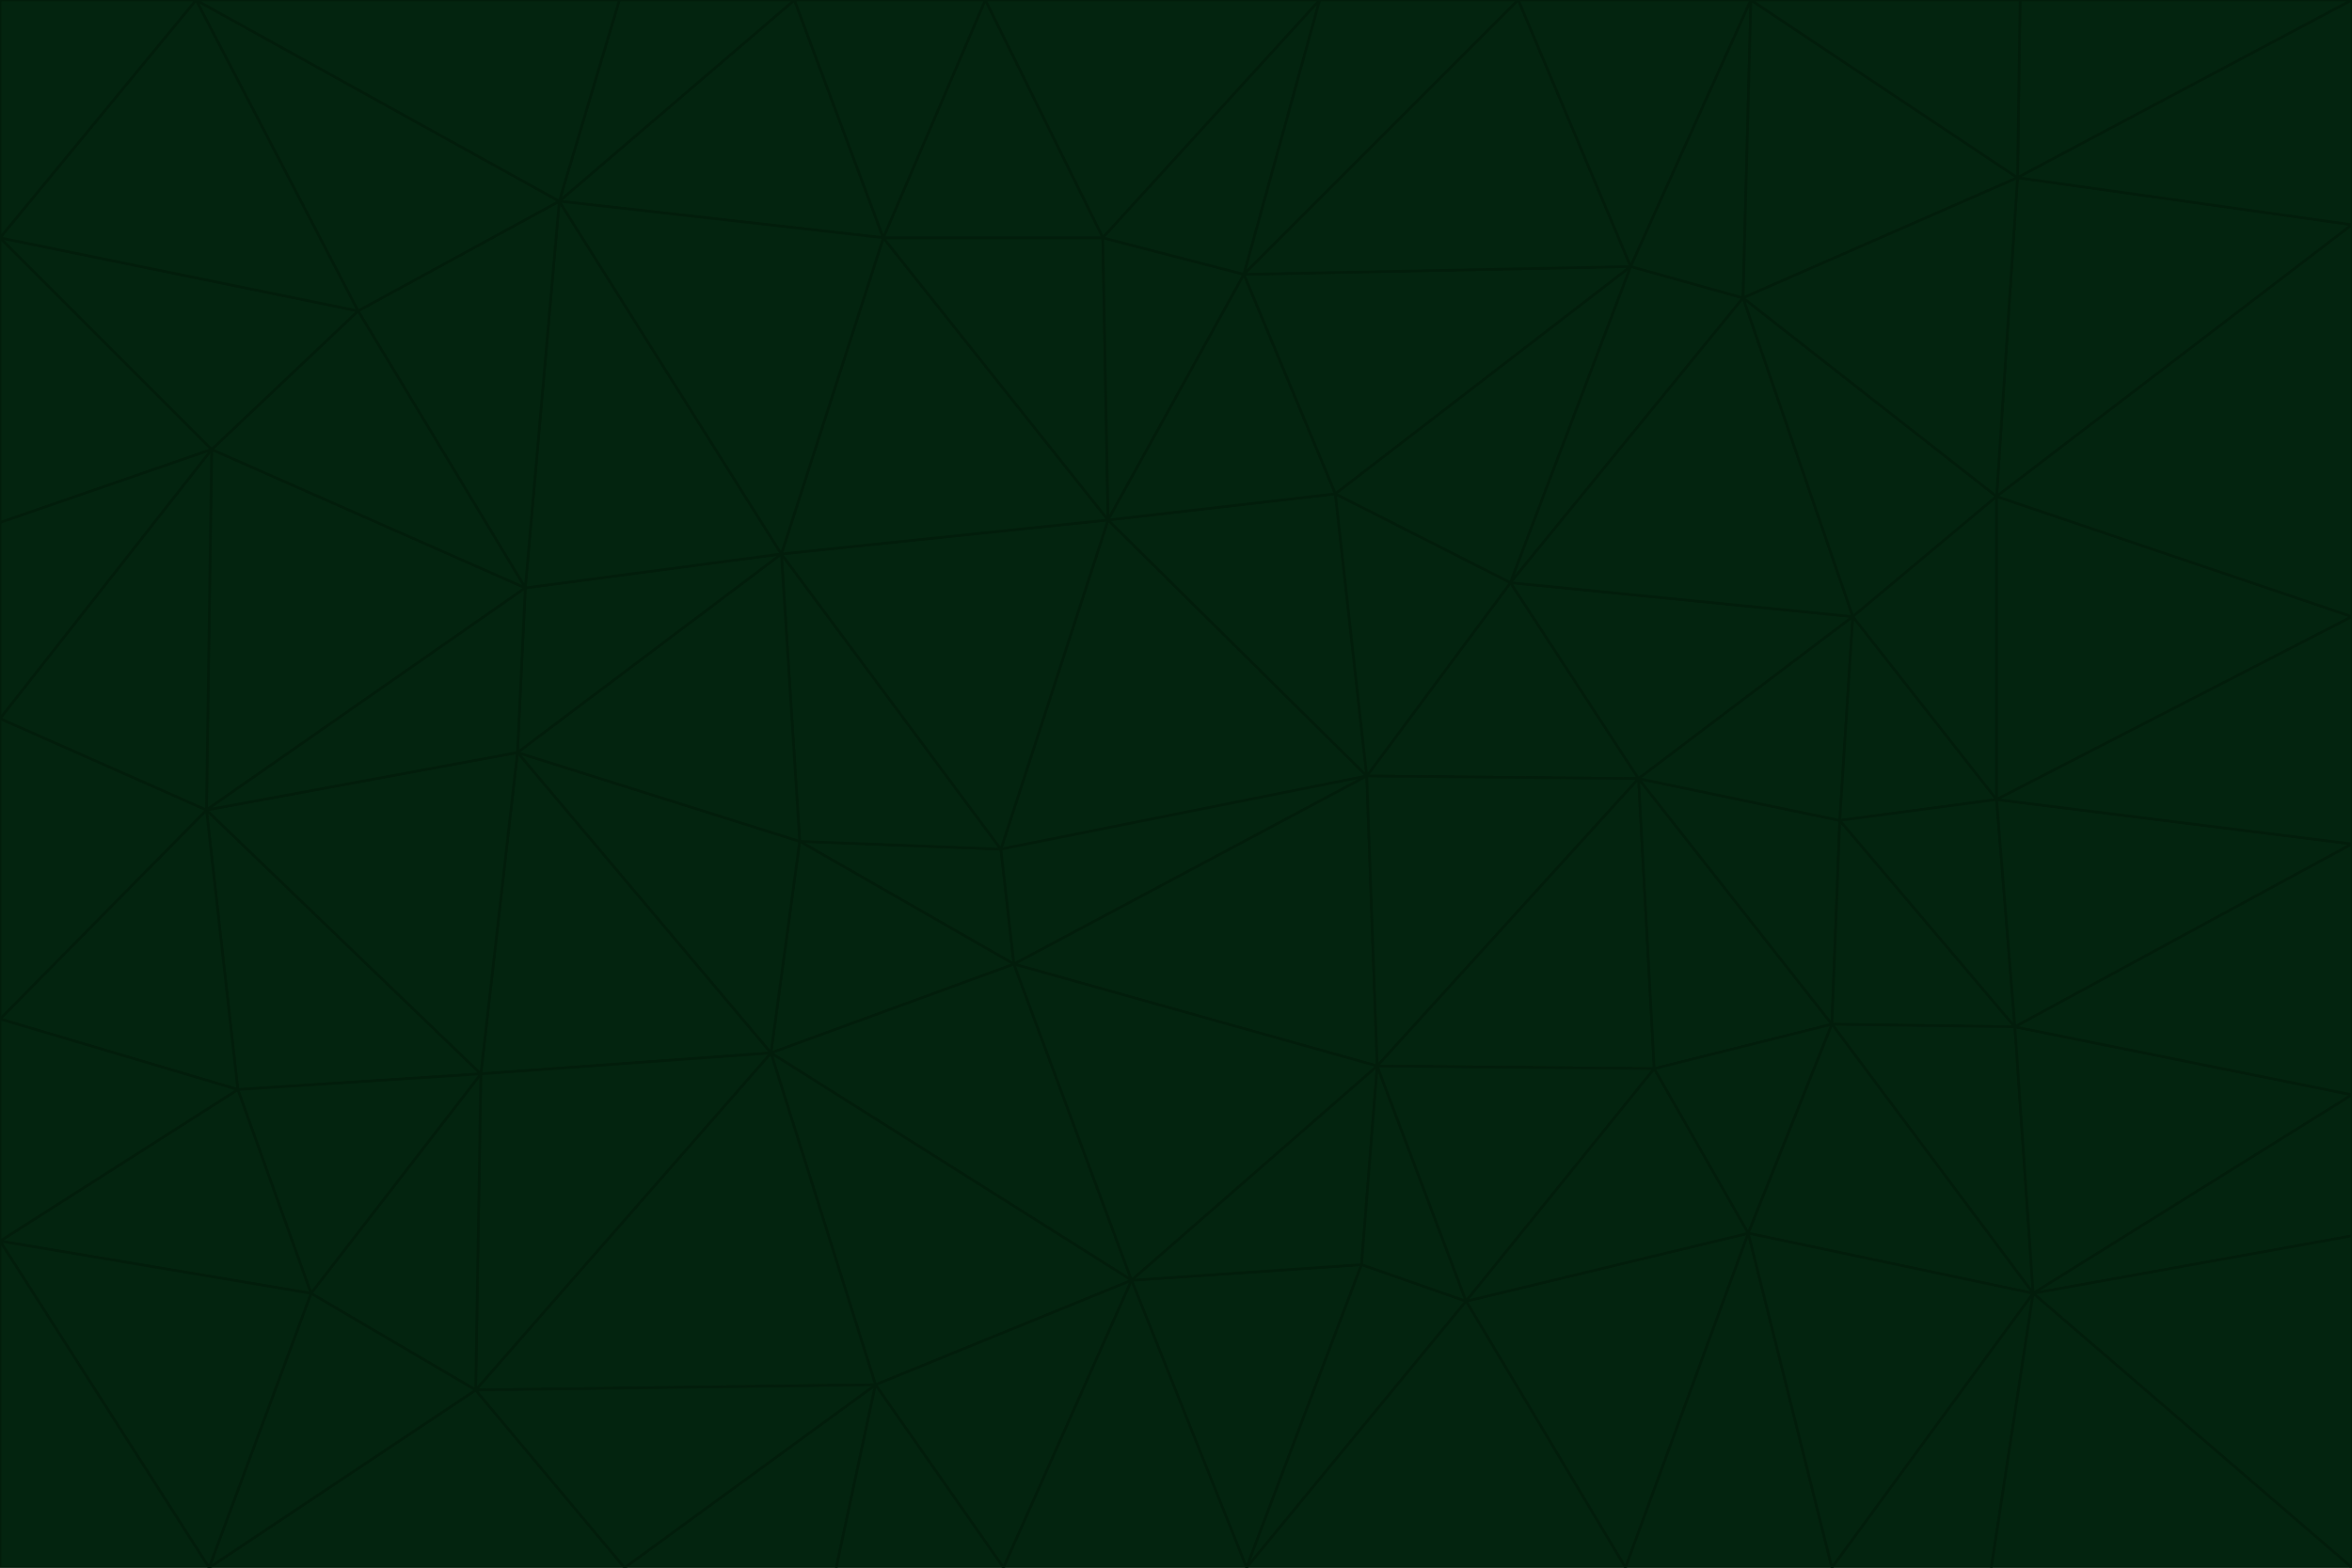 <svg id="visual" viewBox="0 0 900 600" width="900" height="600" xmlns="http://www.w3.org/2000/svg" xmlns:xlink="http://www.w3.org/1999/xlink" version="1.1"><g stroke-width="1" stroke-linejoin="bevel"><path d="M383 325L306 322L388 369Z" fill="#03240f" stroke="#021d0b"></path><path d="M306 322L295 403L388 369Z" fill="#03240f" stroke="#021d0b"></path><path d="M383 325L299 212L306 322Z" fill="#03240f" stroke="#021d0b"></path><path d="M306 322L198 288L295 403Z" fill="#03240f" stroke="#021d0b"></path><path d="M299 212L198 288L306 322Z" fill="#03240f" stroke="#021d0b"></path><path d="M295 403L433 490L388 369Z" fill="#03240f" stroke="#021d0b"></path><path d="M523 297L424 199L383 325Z" fill="#03240f" stroke="#021d0b"></path><path d="M198 288L184 411L295 403Z" fill="#03240f" stroke="#021d0b"></path><path d="M295 403L335 530L433 490Z" fill="#03240f" stroke="#021d0b"></path><path d="M523 297L383 325L388 369Z" fill="#03240f" stroke="#021d0b"></path><path d="M383 325L424 199L299 212Z" fill="#03240f" stroke="#021d0b"></path><path d="M182 532L335 530L295 403Z" fill="#03240f" stroke="#021d0b"></path><path d="M527 408L523 297L388 369Z" fill="#03240f" stroke="#021d0b"></path><path d="M299 212L201 225L198 288Z" fill="#03240f" stroke="#021d0b"></path><path d="M79 310L91 417L184 411Z" fill="#03240f" stroke="#021d0b"></path><path d="M433 490L527 408L388 369Z" fill="#03240f" stroke="#021d0b"></path><path d="M477 600L521 484L433 490Z" fill="#03240f" stroke="#021d0b"></path><path d="M433 490L521 484L527 408Z" fill="#03240f" stroke="#021d0b"></path><path d="M523 297L511 189L424 199Z" fill="#03240f" stroke="#021d0b"></path><path d="M424 199L338 91L299 212Z" fill="#03240f" stroke="#021d0b"></path><path d="M184 411L182 532L295 403Z" fill="#03240f" stroke="#021d0b"></path><path d="M239 600L320 600L335 530Z" fill="#03240f" stroke="#021d0b"></path><path d="M335 530L384 600L433 490Z" fill="#03240f" stroke="#021d0b"></path><path d="M320 600L384 600L335 530Z" fill="#03240f" stroke="#021d0b"></path><path d="M79 310L184 411L198 288Z" fill="#03240f" stroke="#021d0b"></path><path d="M184 411L119 495L182 532Z" fill="#03240f" stroke="#021d0b"></path><path d="M422 91L338 91L424 199Z" fill="#03240f" stroke="#021d0b"></path><path d="M299 212L214 77L201 225Z" fill="#03240f" stroke="#021d0b"></path><path d="M477 600L561 498L521 484Z" fill="#03240f" stroke="#021d0b"></path><path d="M521 484L561 498L527 408Z" fill="#03240f" stroke="#021d0b"></path><path d="M627 298L578 223L523 297Z" fill="#03240f" stroke="#021d0b"></path><path d="M523 297L578 223L511 189Z" fill="#03240f" stroke="#021d0b"></path><path d="M91 417L119 495L184 411Z" fill="#03240f" stroke="#021d0b"></path><path d="M627 298L523 297L527 408Z" fill="#03240f" stroke="#021d0b"></path><path d="M476 105L422 91L424 199Z" fill="#03240f" stroke="#021d0b"></path><path d="M81 172L79 310L201 225Z" fill="#03240f" stroke="#021d0b"></path><path d="M201 225L79 310L198 288Z" fill="#03240f" stroke="#021d0b"></path><path d="M80 600L239 600L182 532Z" fill="#03240f" stroke="#021d0b"></path><path d="M182 532L239 600L335 530Z" fill="#03240f" stroke="#021d0b"></path><path d="M476 105L424 199L511 189Z" fill="#03240f" stroke="#021d0b"></path><path d="M624 102L476 105L511 189Z" fill="#03240f" stroke="#021d0b"></path><path d="M384 600L477 600L433 490Z" fill="#03240f" stroke="#021d0b"></path><path d="M633 409L627 298L527 408Z" fill="#03240f" stroke="#021d0b"></path><path d="M561 498L633 409L527 408Z" fill="#03240f" stroke="#021d0b"></path><path d="M304 0L214 77L338 91Z" fill="#03240f" stroke="#021d0b"></path><path d="M338 91L214 77L299 212Z" fill="#03240f" stroke="#021d0b"></path><path d="M214 77L137 119L201 225Z" fill="#03240f" stroke="#021d0b"></path><path d="M137 119L81 172L201 225Z" fill="#03240f" stroke="#021d0b"></path><path d="M91 417L0 475L119 495Z" fill="#03240f" stroke="#021d0b"></path><path d="M79 310L0 390L91 417Z" fill="#03240f" stroke="#021d0b"></path><path d="M0 275L0 390L79 310Z" fill="#03240f" stroke="#021d0b"></path><path d="M622 600L669 472L561 498Z" fill="#03240f" stroke="#021d0b"></path><path d="M561 498L669 472L633 409Z" fill="#03240f" stroke="#021d0b"></path><path d="M633 409L701 392L627 298Z" fill="#03240f" stroke="#021d0b"></path><path d="M81 172L0 275L79 310Z" fill="#03240f" stroke="#021d0b"></path><path d="M505 0L377 0L422 91Z" fill="#03240f" stroke="#021d0b"></path><path d="M422 91L377 0L338 91Z" fill="#03240f" stroke="#021d0b"></path><path d="M377 0L304 0L338 91Z" fill="#03240f" stroke="#021d0b"></path><path d="M214 77L75 0L137 119Z" fill="#03240f" stroke="#021d0b"></path><path d="M669 472L701 392L633 409Z" fill="#03240f" stroke="#021d0b"></path><path d="M627 298L709 236L578 223Z" fill="#03240f" stroke="#021d0b"></path><path d="M119 495L80 600L182 532Z" fill="#03240f" stroke="#021d0b"></path><path d="M0 475L80 600L119 495Z" fill="#03240f" stroke="#021d0b"></path><path d="M701 392L704 314L627 298Z" fill="#03240f" stroke="#021d0b"></path><path d="M578 223L624 102L511 189Z" fill="#03240f" stroke="#021d0b"></path><path d="M476 105L505 0L422 91Z" fill="#03240f" stroke="#021d0b"></path><path d="M0 390L0 475L91 417Z" fill="#03240f" stroke="#021d0b"></path><path d="M304 0L237 0L214 77Z" fill="#03240f" stroke="#021d0b"></path><path d="M0 91L0 200L81 172Z" fill="#03240f" stroke="#021d0b"></path><path d="M477 600L622 600L561 498Z" fill="#03240f" stroke="#021d0b"></path><path d="M771 393L704 314L701 392Z" fill="#03240f" stroke="#021d0b"></path><path d="M0 91L81 172L137 119Z" fill="#03240f" stroke="#021d0b"></path><path d="M81 172L0 200L0 275Z" fill="#03240f" stroke="#021d0b"></path><path d="M667 114L624 102L578 223Z" fill="#03240f" stroke="#021d0b"></path><path d="M704 314L709 236L627 298Z" fill="#03240f" stroke="#021d0b"></path><path d="M764 306L709 236L704 314Z" fill="#03240f" stroke="#021d0b"></path><path d="M581 0L505 0L476 105Z" fill="#03240f" stroke="#021d0b"></path><path d="M709 236L667 114L578 223Z" fill="#03240f" stroke="#021d0b"></path><path d="M624 102L581 0L476 105Z" fill="#03240f" stroke="#021d0b"></path><path d="M771 393L701 392L778 495Z" fill="#03240f" stroke="#021d0b"></path><path d="M771 393L764 306L704 314Z" fill="#03240f" stroke="#021d0b"></path><path d="M709 236L764 190L667 114Z" fill="#03240f" stroke="#021d0b"></path><path d="M0 475L0 600L80 600Z" fill="#03240f" stroke="#021d0b"></path><path d="M670 0L581 0L624 102Z" fill="#03240f" stroke="#021d0b"></path><path d="M778 495L701 392L669 472Z" fill="#03240f" stroke="#021d0b"></path><path d="M75 0L0 91L137 119Z" fill="#03240f" stroke="#021d0b"></path><path d="M622 600L701 600L669 472Z" fill="#03240f" stroke="#021d0b"></path><path d="M237 0L75 0L214 77Z" fill="#03240f" stroke="#021d0b"></path><path d="M764 306L764 190L709 236Z" fill="#03240f" stroke="#021d0b"></path><path d="M667 114L670 0L624 102Z" fill="#03240f" stroke="#021d0b"></path><path d="M900 236L764 190L764 306Z" fill="#03240f" stroke="#021d0b"></path><path d="M701 600L778 495L669 472Z" fill="#03240f" stroke="#021d0b"></path><path d="M900 86L772 68L764 190Z" fill="#03240f" stroke="#021d0b"></path><path d="M772 68L670 0L667 114Z" fill="#03240f" stroke="#021d0b"></path><path d="M701 600L762 600L778 495Z" fill="#03240f" stroke="#021d0b"></path><path d="M75 0L0 0L0 91Z" fill="#03240f" stroke="#021d0b"></path><path d="M900 323L764 306L771 393Z" fill="#03240f" stroke="#021d0b"></path><path d="M764 190L772 68L667 114Z" fill="#03240f" stroke="#021d0b"></path><path d="M900 0L773 0L772 68Z" fill="#03240f" stroke="#021d0b"></path><path d="M772 68L773 0L670 0Z" fill="#03240f" stroke="#021d0b"></path><path d="M900 419L771 393L778 495Z" fill="#03240f" stroke="#021d0b"></path><path d="M900 419L900 323L771 393Z" fill="#03240f" stroke="#021d0b"></path><path d="M900 473L900 419L778 495Z" fill="#03240f" stroke="#021d0b"></path><path d="M900 323L900 236L764 306Z" fill="#03240f" stroke="#021d0b"></path><path d="M900 600L900 473L778 495Z" fill="#03240f" stroke="#021d0b"></path><path d="M762 600L900 600L778 495Z" fill="#03240f" stroke="#021d0b"></path><path d="M900 236L900 86L764 190Z" fill="#03240f" stroke="#021d0b"></path><path d="M900 86L900 0L772 68Z" fill="#03240f" stroke="#021d0b"></path></g></svg>